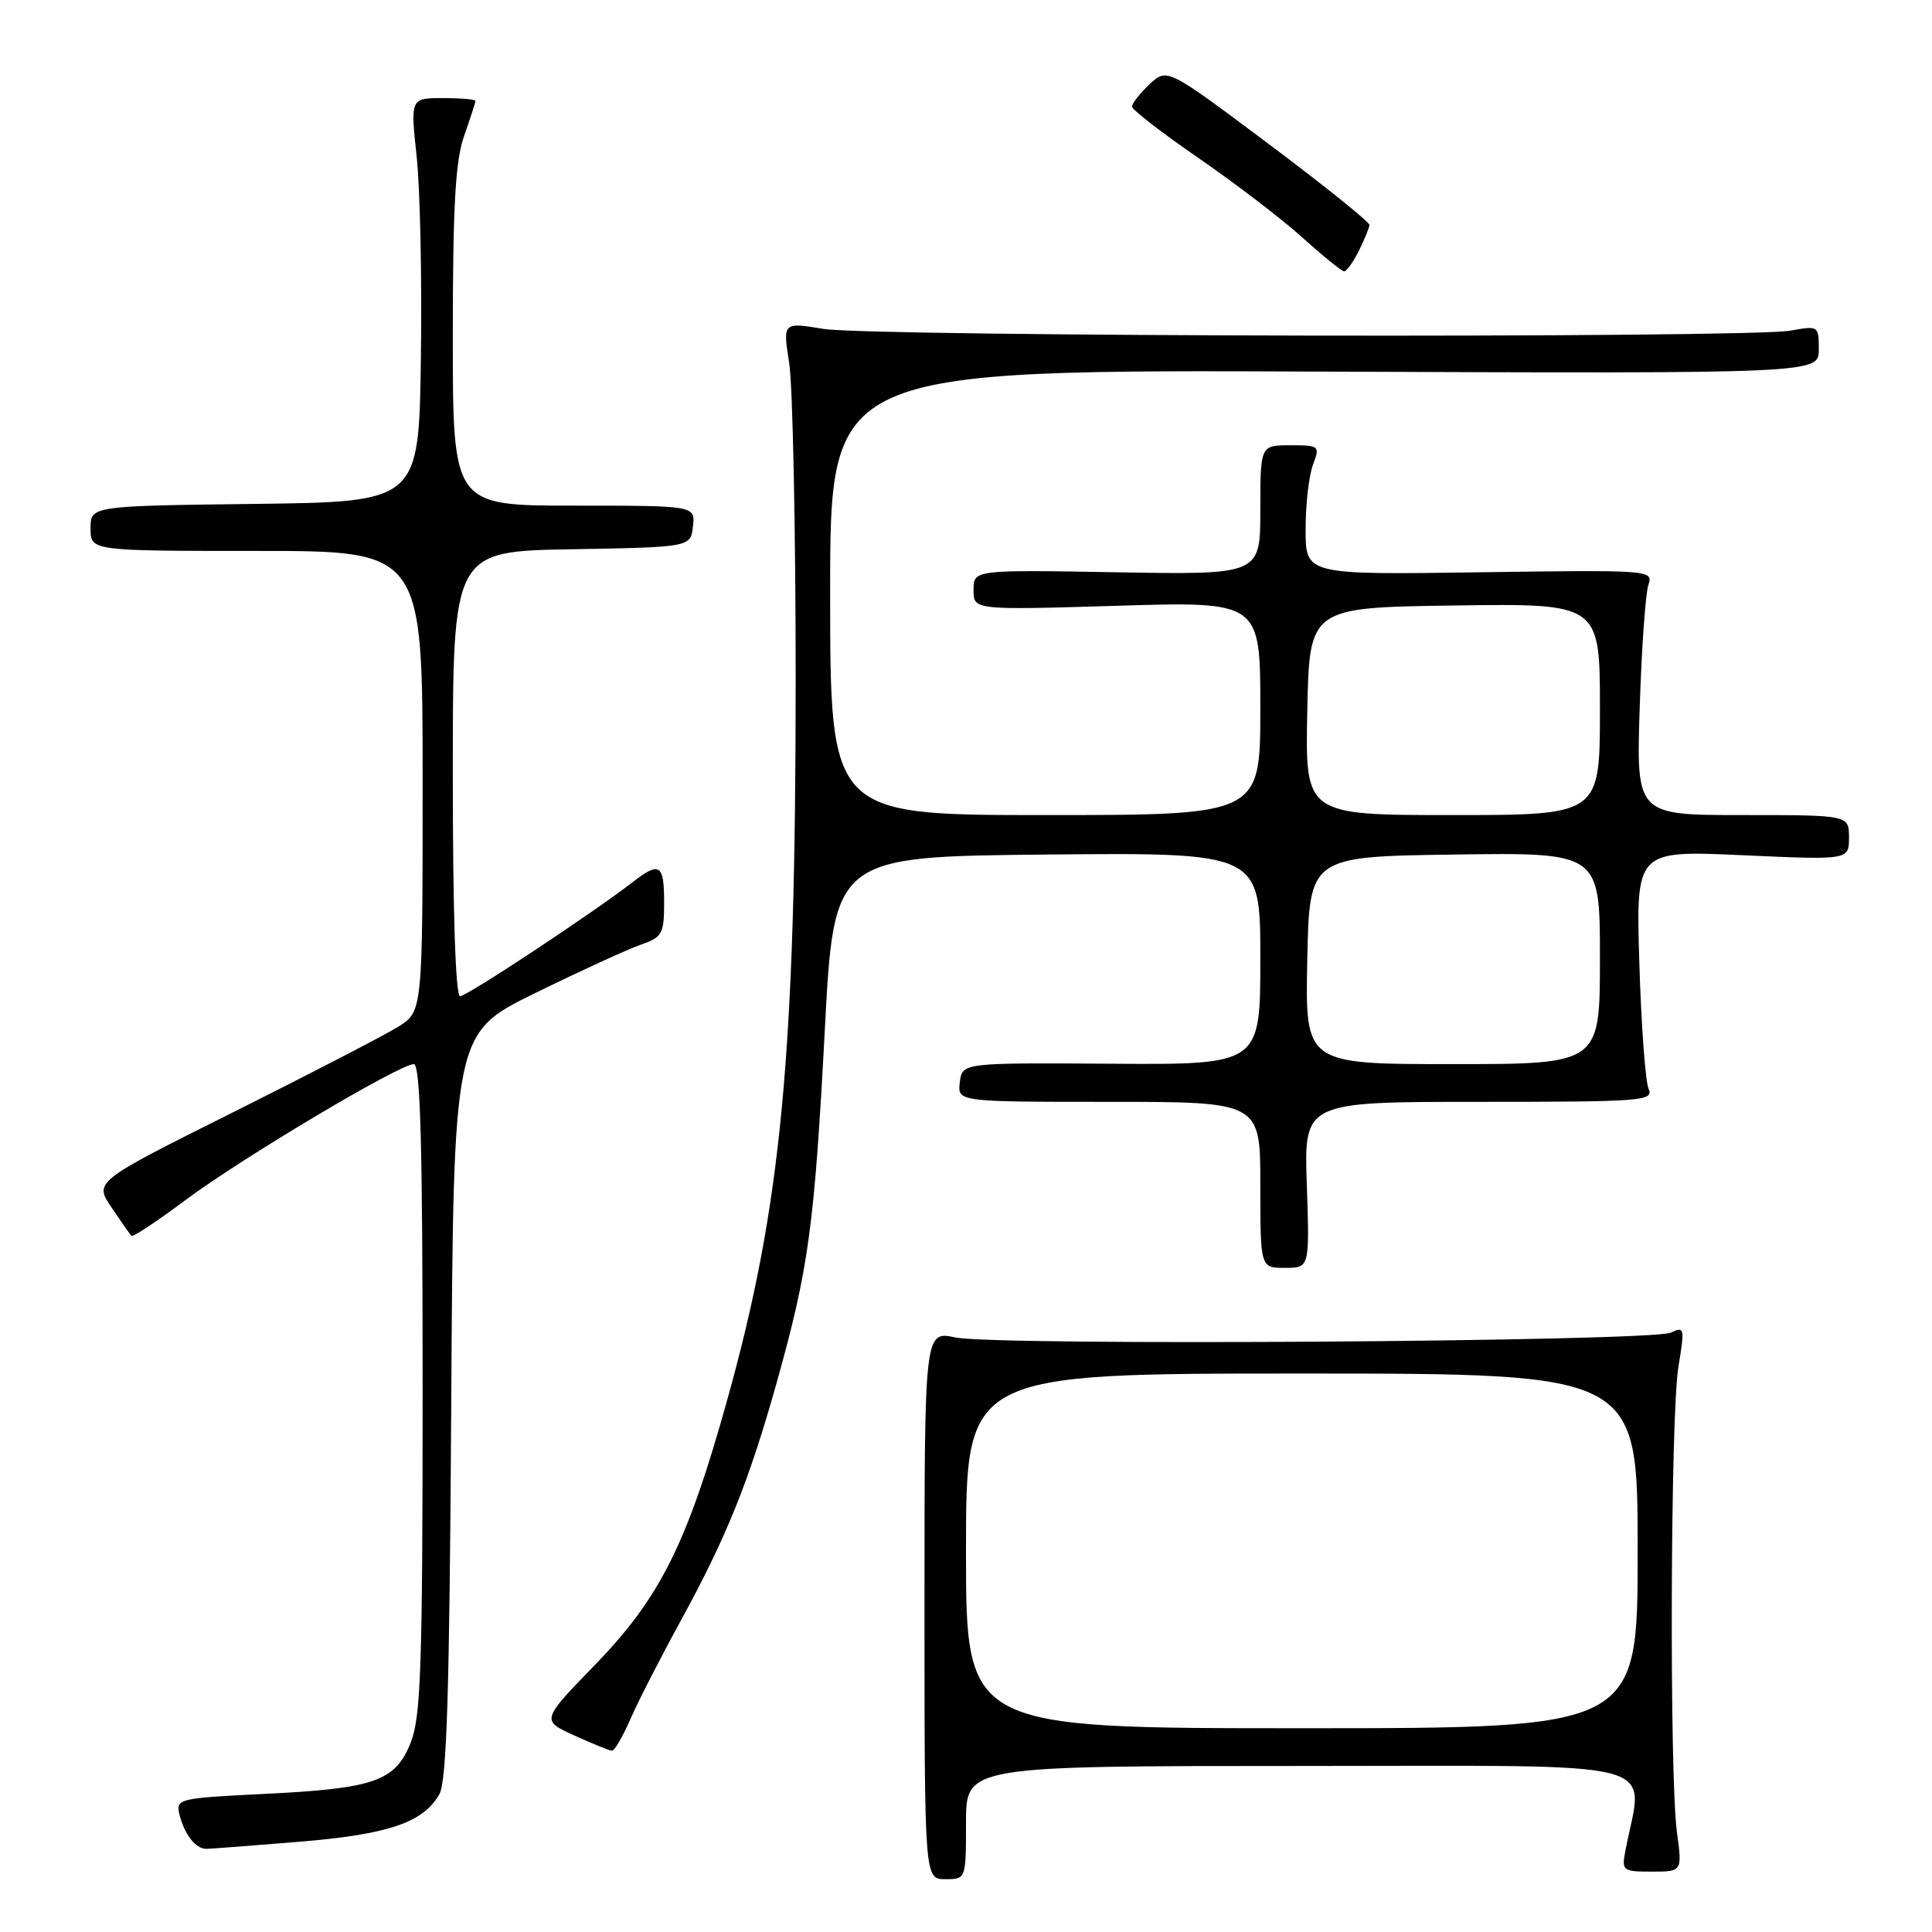 <?xml version="1.0" encoding="UTF-8" standalone="no"?>
<!DOCTYPE svg PUBLIC "-//W3C//DTD SVG 1.1//EN" "http://www.w3.org/Graphics/SVG/1.1/DTD/svg11.dtd" >
<svg xmlns="http://www.w3.org/2000/svg" xmlns:xlink="http://www.w3.org/1999/xlink" version="1.1" viewBox="0 0 256 256">
 <g >
 <path fill="currentColor"
d=" M 128.00 241.50 C 128.00 234.00 128.00 234.00 172.59 234.00 C 221.96 234.00 217.73 232.89 215.37 245.25 C 214.86 247.88 215.01 248.00 218.87 248.00 C 222.91 248.00 222.91 248.00 222.20 242.75 C 221.19 235.15 221.34 187.47 222.40 181.09 C 223.25 175.96 223.20 175.72 221.40 176.58 C 218.91 177.77 131.93 178.36 126.60 177.22 C 122.50 176.35 122.50 176.35 122.50 212.67 C 122.50 249.00 122.50 249.00 125.25 249.00 C 128.00 249.00 128.00 249.00 128.00 241.50 Z  M 39.69 244.04 C 51.50 243.06 56.07 241.51 58.22 237.74 C 59.20 236.02 59.57 223.97 59.79 186.20 C 60.09 136.90 60.09 136.90 70.87 131.61 C 76.80 128.70 83.08 125.82 84.82 125.21 C 87.76 124.19 88.00 123.77 88.00 119.55 C 88.00 114.52 87.40 114.12 83.88 116.85 C 78.61 120.94 61.88 132.00 60.97 132.00 C 60.36 132.00 60.00 120.93 60.00 102.53 C 60.00 73.05 60.00 73.05 75.75 72.78 C 91.50 72.50 91.50 72.50 91.82 69.75 C 92.13 67.00 92.13 67.00 76.07 67.00 C 60.00 67.00 60.00 67.00 60.00 44.63 C 60.00 27.29 60.34 21.29 61.50 18.00 C 62.32 15.66 63.00 13.58 63.00 13.37 C 63.00 13.17 61.06 13.00 58.69 13.00 C 54.38 13.00 54.38 13.00 55.21 20.75 C 55.67 25.01 55.92 37.05 55.77 47.50 C 55.50 66.50 55.50 66.50 33.75 66.77 C 12.00 67.04 12.00 67.04 12.00 70.02 C 12.00 73.00 12.00 73.00 34.00 73.00 C 56.00 73.00 56.00 73.00 56.00 103.51 C 56.00 134.03 56.00 134.03 52.75 136.06 C 50.96 137.17 41.17 142.24 30.99 147.33 C 12.47 156.58 12.47 156.58 14.78 160.00 C 16.04 161.87 17.23 163.57 17.42 163.76 C 17.61 163.95 20.82 161.82 24.56 159.03 C 31.95 153.50 52.94 141.00 54.83 141.00 C 55.71 141.00 56.00 151.80 56.00 183.98 C 56.00 220.83 55.77 227.52 54.42 230.91 C 52.36 236.04 49.65 236.99 34.88 237.71 C 23.69 238.26 23.28 238.36 23.77 240.39 C 24.43 243.09 25.93 245.00 27.37 244.98 C 27.99 244.97 33.53 244.55 39.69 244.04 Z  M 83.55 227.75 C 84.57 225.41 87.56 219.58 90.18 214.80 C 96.29 203.63 99.22 196.36 102.93 183.15 C 107.15 168.08 107.92 162.46 109.29 136.50 C 110.50 113.50 110.50 113.50 138.75 113.23 C 167.00 112.97 167.00 112.97 167.00 127.02 C 167.00 141.08 167.00 141.08 147.25 140.95 C 127.50 140.82 127.50 140.82 127.18 143.41 C 126.87 146.00 126.87 146.00 146.93 146.00 C 167.00 146.00 167.00 146.00 167.00 157.00 C 167.00 168.00 167.00 168.00 170.27 168.00 C 173.53 168.00 173.53 168.00 173.16 157.00 C 172.78 146.00 172.78 146.00 196.00 146.00 C 217.74 146.00 219.16 145.89 218.44 144.25 C 218.02 143.29 217.47 135.79 217.22 127.59 C 216.77 112.68 216.77 112.68 230.89 113.32 C 245.00 113.96 245.00 113.96 245.00 110.98 C 245.00 108.00 245.00 108.00 230.91 108.00 C 216.81 108.00 216.81 108.00 217.27 93.75 C 217.52 85.91 218.04 78.60 218.42 77.50 C 219.09 75.53 218.74 75.51 196.05 75.83 C 173.00 76.16 173.00 76.16 173.00 70.15 C 173.00 66.84 173.44 62.98 173.98 61.57 C 174.92 59.08 174.83 59.00 170.98 59.00 C 167.00 59.00 167.00 59.00 167.00 67.58 C 167.00 76.16 167.00 76.16 148.00 75.83 C 129.00 75.50 129.00 75.50 129.00 78.17 C 129.00 80.84 129.00 80.84 148.00 80.27 C 167.00 79.69 167.00 79.69 167.00 93.85 C 167.00 108.00 167.00 108.00 138.50 108.00 C 110.00 108.00 110.00 108.00 110.00 78.49 C 110.00 48.97 110.00 48.97 175.50 49.24 C 241.00 49.50 241.00 49.50 241.00 46.31 C 241.00 43.17 240.94 43.14 237.25 43.81 C 231.68 44.83 115.38 44.62 109.11 43.58 C 103.72 42.69 103.72 42.69 104.57 48.09 C 105.04 51.07 105.43 69.92 105.43 90.00 C 105.43 139.90 103.55 159.72 96.36 185.50 C 91.07 204.49 87.48 211.69 78.88 220.56 C 71.70 227.96 71.70 227.96 76.10 229.96 C 78.52 231.06 80.77 231.97 81.10 231.98 C 81.43 231.99 82.53 230.09 83.55 227.75 Z  M 180.05 33.25 C 180.80 31.74 181.43 30.19 181.46 29.81 C 181.48 29.43 175.46 24.59 168.07 19.05 C 154.64 8.99 154.64 8.99 152.32 11.17 C 151.04 12.37 150.00 13.70 150.00 14.12 C 150.00 14.54 153.94 17.59 158.75 20.90 C 163.56 24.21 169.75 28.94 172.50 31.41 C 175.25 33.89 177.77 35.93 178.09 35.96 C 178.41 35.98 179.29 34.76 180.05 33.25 Z  M 128.00 205.50 C 128.00 182.00 128.00 182.00 172.50 182.00 C 217.00 182.00 217.00 182.00 217.00 205.50 C 217.00 229.00 217.00 229.00 172.50 229.00 C 128.00 229.00 128.00 229.00 128.00 205.50 Z  M 173.22 127.25 C 173.50 113.50 173.50 113.50 192.75 113.23 C 212.00 112.96 212.00 112.96 212.00 126.98 C 212.00 141.00 212.00 141.00 192.47 141.00 C 172.94 141.00 172.94 141.00 173.22 127.25 Z  M 173.22 94.25 C 173.50 80.50 173.50 80.50 192.75 80.23 C 212.00 79.96 212.00 79.96 212.00 93.98 C 212.00 108.00 212.00 108.00 192.47 108.00 C 172.94 108.00 172.94 108.00 173.22 94.25 Z "/>
</g>
</svg>